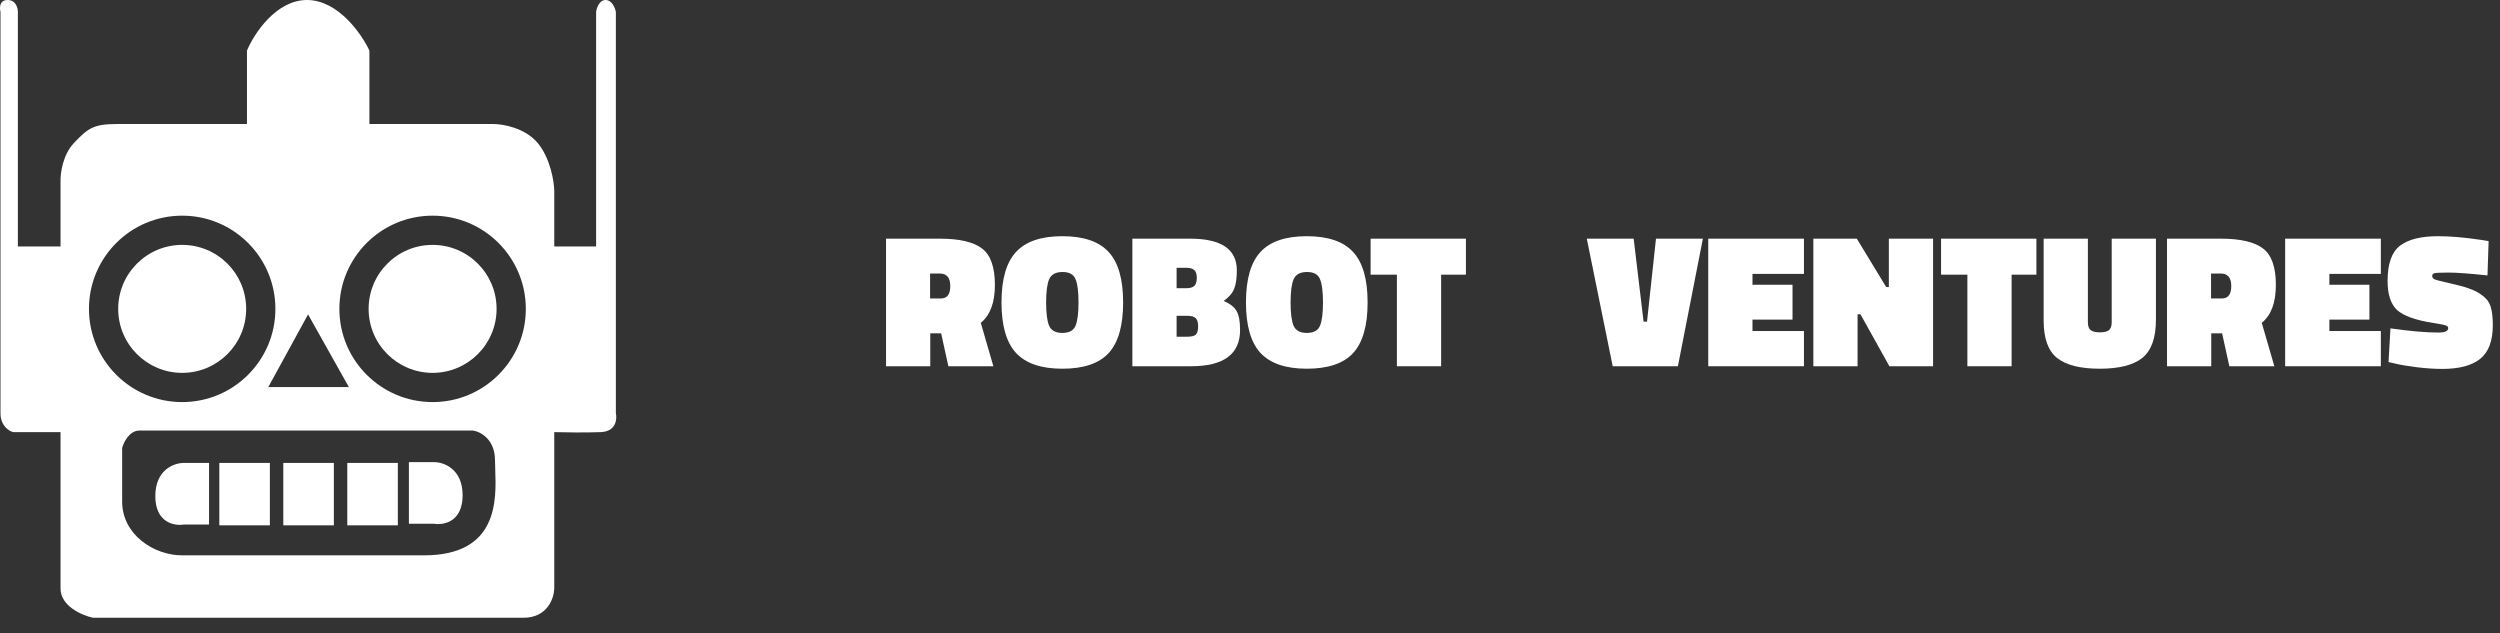 <svg width="150" height="38" viewBox="0 0 150 38" fill="none" xmlns="http://www.w3.org/2000/svg">
<rect x="0" y="0" width="150" height="38" fill="#333333" stroke="none"/>
<path fill-rule="evenodd" clip-rule="evenodd" d="M14.818 3.033V7.441H7.044C5.622 7.441 5.291 7.678 4.437 8.579C3.755 9.299 3.616 10.428 3.632 10.902V14.788H1.072V0.711C1.072 0.474 0.949 0 0.456 0C-0.037 0 -0.034 0.474 0.029 0.711V24.789C0.029 25.547 0.535 25.863 0.788 25.927H3.632V35.311C3.632 36.373 4.927 36.923 5.575 37.065H31.407C32.848 37.065 33.239 35.896 33.255 35.311V25.927C33.808 25.942 35.142 25.965 36.052 25.927C36.962 25.889 37.031 25.152 36.952 24.789V0.711C36.905 0.474 36.715 0 36.336 0C35.957 0 35.799 0.474 35.767 0.711V14.788H33.255V11.423C33.239 10.854 33.018 9.489 32.26 8.579C31.502 7.669 30.174 7.441 29.606 7.441H22.164V3.033C21.69 2.022 20.278 0 18.42 0C16.562 0 15.244 2.022 14.818 3.033ZM10.931 24.125C14.02 24.125 16.524 21.621 16.524 18.532C16.524 15.444 14.02 12.94 10.931 12.94C7.842 12.94 5.338 15.444 5.338 18.532C5.338 21.621 7.842 24.125 10.931 24.125ZM10.931 22.372C13.051 22.372 14.77 20.653 14.77 18.532C14.77 16.412 13.051 14.693 10.931 14.693C8.811 14.693 7.092 16.412 7.092 18.532C7.092 20.653 8.811 22.372 10.931 22.372ZM31.549 18.532C31.549 21.621 29.045 24.125 25.956 24.125C22.867 24.125 20.363 21.621 20.363 18.532C20.363 15.444 22.867 12.94 25.956 12.94C29.045 12.94 31.549 15.444 31.549 18.532ZM29.795 18.532C29.795 20.653 28.076 22.372 25.956 22.372C23.836 22.372 22.117 20.653 22.117 18.532C22.117 16.412 23.836 14.693 25.956 14.693C28.076 14.693 29.795 16.412 29.795 18.532ZM16.097 23.225L18.484 18.864L20.932 23.225H16.097ZM28.373 25.832H8.371C7.765 25.832 7.424 26.527 7.329 26.875V30.098C7.329 32.069 9.225 33.321 10.931 33.321H25.435C29.902 33.321 29.781 30.005 29.714 28.172V28.172C29.707 27.973 29.701 27.791 29.701 27.633C29.701 26.344 28.816 25.895 28.373 25.832ZM13.159 27.775H16.192V31.52H13.159V27.775ZM20.031 27.775H16.998V31.52H20.031V27.775ZM20.837 27.775H23.87V31.52H20.837V27.775ZM24.534 27.728V31.425H26.051C26.62 31.52 27.757 31.311 27.757 29.718C27.757 28.126 26.62 27.728 26.051 27.728H24.534ZM12.543 31.472V27.775H11.026C10.457 27.775 9.319 28.173 9.319 29.766C9.319 31.358 10.457 31.567 11.026 31.472H12.543Z" fill="white"/>
<path d="M56.468 19.998H55.816V21.975H53.162V14.32H56.388C57.57 14.32 58.416 14.518 58.927 14.914C59.438 15.303 59.694 16.03 59.694 17.096C59.694 18.155 59.411 18.913 58.847 19.37L59.602 21.975H56.902L56.468 19.998ZM56.456 17.908C56.83 17.908 57.017 17.66 57.017 17.165C57.017 16.662 56.807 16.411 56.388 16.411H55.805V17.908H56.456Z" fill="white"/>
<path d="M62.767 18.148C62.767 18.795 62.828 19.263 62.95 19.553C63.08 19.835 63.343 19.976 63.739 19.976C64.143 19.976 64.406 19.835 64.528 19.553C64.65 19.271 64.711 18.803 64.711 18.148C64.711 17.485 64.65 17.017 64.528 16.742C64.414 16.461 64.155 16.32 63.751 16.32C63.347 16.32 63.08 16.464 62.95 16.754C62.828 17.036 62.767 17.5 62.767 18.148ZM67.388 18.148C67.388 19.541 67.098 20.554 66.519 21.186C65.939 21.811 65.013 22.123 63.739 22.123C62.473 22.123 61.547 21.807 60.96 21.175C60.38 20.543 60.09 19.534 60.09 18.148C60.09 16.754 60.38 15.745 60.96 15.12C61.539 14.488 62.465 14.172 63.739 14.172C65.013 14.172 65.939 14.488 66.519 15.12C67.098 15.745 67.388 16.754 67.388 18.148Z" fill="white"/>
<path d="M67.942 14.32H71.408C73.276 14.32 74.21 14.953 74.21 16.217C74.21 16.697 74.157 17.066 74.05 17.325C73.951 17.584 73.741 17.828 73.421 18.056C73.794 18.216 74.05 18.414 74.187 18.65C74.332 18.879 74.404 19.263 74.404 19.804C74.404 21.251 73.421 21.975 71.454 21.975H67.942V14.32ZM71.213 18.947H70.596V20.204H71.213C71.48 20.204 71.659 20.162 71.751 20.078C71.842 19.987 71.888 19.823 71.888 19.587C71.888 19.343 71.838 19.176 71.739 19.084C71.64 18.993 71.465 18.947 71.213 18.947ZM71.179 16.068H70.596V17.291H71.191C71.419 17.291 71.579 17.241 71.671 17.142C71.762 17.043 71.808 16.887 71.808 16.674C71.808 16.453 71.758 16.297 71.659 16.205C71.56 16.114 71.4 16.068 71.179 16.068Z" fill="white"/>
<path d="M77.435 18.148C77.435 18.795 77.496 19.263 77.618 19.553C77.748 19.835 78.01 19.976 78.407 19.976C78.811 19.976 79.074 19.835 79.196 19.553C79.318 19.271 79.379 18.803 79.379 18.148C79.379 17.485 79.318 17.017 79.196 16.742C79.082 16.461 78.823 16.32 78.419 16.32C78.014 16.32 77.748 16.464 77.618 16.754C77.496 17.036 77.435 17.5 77.435 18.148ZM82.056 18.148C82.056 19.541 81.766 20.554 81.187 21.186C80.607 21.811 79.68 22.123 78.407 22.123C77.141 22.123 76.215 21.807 75.627 21.175C75.048 20.543 74.758 19.534 74.758 18.148C74.758 16.754 75.048 15.745 75.627 15.12C76.207 14.488 77.134 14.172 78.407 14.172C79.68 14.172 80.607 14.488 81.187 15.12C81.766 15.745 82.056 16.754 82.056 18.148Z" fill="white"/>
<path d="M82.236 16.48V14.32H87.955V16.48H86.468V21.975H83.814V16.48H82.236Z" fill="white"/>
<path d="M102.173 14.32L100.674 21.975H96.763L95.207 14.32H98.02L98.615 19.301H98.821L99.359 14.32H102.173Z" fill="white"/>
<path d="M102.495 21.975V14.32H108.237V16.434H105.149V17.085H107.551V19.176H105.149V19.861H108.237V21.975H102.495Z" fill="white"/>
<path d="M108.801 21.975V14.32H111.409L113.171 17.222H113.331V14.32H115.984V21.975H113.365L111.626 18.856H111.455V21.975H108.801Z" fill="white"/>
<path d="M116.464 16.48V14.32H122.184V16.48H120.696V21.975H118.043V16.48H116.464Z" fill="white"/>
<path d="M125.273 14.32V19.336C125.273 19.556 125.326 19.713 125.433 19.804C125.547 19.895 125.734 19.941 125.993 19.941C126.252 19.941 126.435 19.895 126.543 19.804C126.649 19.713 126.702 19.556 126.702 19.336V14.32H129.356V19.187C129.356 20.269 129.085 21.03 128.544 21.472C128.003 21.906 127.149 22.123 125.982 22.123C124.823 22.123 123.973 21.91 123.431 21.483C122.89 21.057 122.619 20.307 122.619 19.233V14.32H125.273Z" fill="white"/>
<path d="M133.326 19.998H132.675V21.975H130.021V14.32H133.246C134.428 14.32 135.275 14.518 135.786 14.914C136.297 15.303 136.552 16.03 136.552 17.096C136.552 18.155 136.27 18.913 135.706 19.37L136.461 21.975H133.761L133.326 19.998ZM133.315 17.908C133.689 17.908 133.876 17.66 133.876 17.165C133.876 16.662 133.666 16.411 133.246 16.411H132.663V17.908H133.315Z" fill="white"/>
<path d="M137.109 21.975V14.32H142.851V16.434H139.763V17.085H142.165V19.176H139.763V19.861H142.851V21.975H137.109Z" fill="white"/>
<path d="M149.249 16.525C148.174 16.411 147.392 16.354 146.904 16.354C146.416 16.354 146.13 16.369 146.046 16.4C145.97 16.422 145.932 16.476 145.932 16.56C145.932 16.643 145.977 16.708 146.069 16.754C146.16 16.799 146.447 16.876 146.927 16.982C147.415 17.089 147.812 17.195 148.116 17.302C148.429 17.401 148.707 17.546 148.952 17.736C149.203 17.919 149.367 18.148 149.444 18.422C149.527 18.688 149.569 19.05 149.569 19.507C149.569 20.451 149.317 21.125 148.814 21.529C148.311 21.933 147.552 22.135 146.538 22.135C146.05 22.135 145.535 22.1 144.994 22.032C144.46 21.963 144.048 21.895 143.759 21.826L143.312 21.723L143.427 19.701C144.593 19.869 145.55 19.953 146.298 19.953C146.694 19.953 146.893 19.865 146.893 19.69C146.893 19.614 146.847 19.56 146.755 19.53C146.664 19.492 146.416 19.442 146.012 19.381C144.944 19.214 144.216 18.955 143.827 18.605C143.446 18.247 143.255 17.664 143.255 16.857C143.255 15.828 143.503 15.124 143.999 14.743C144.494 14.362 145.257 14.172 146.286 14.172C147.011 14.172 147.861 14.244 148.837 14.389L149.317 14.469L149.249 16.525Z" fill="white"/>
</svg>
